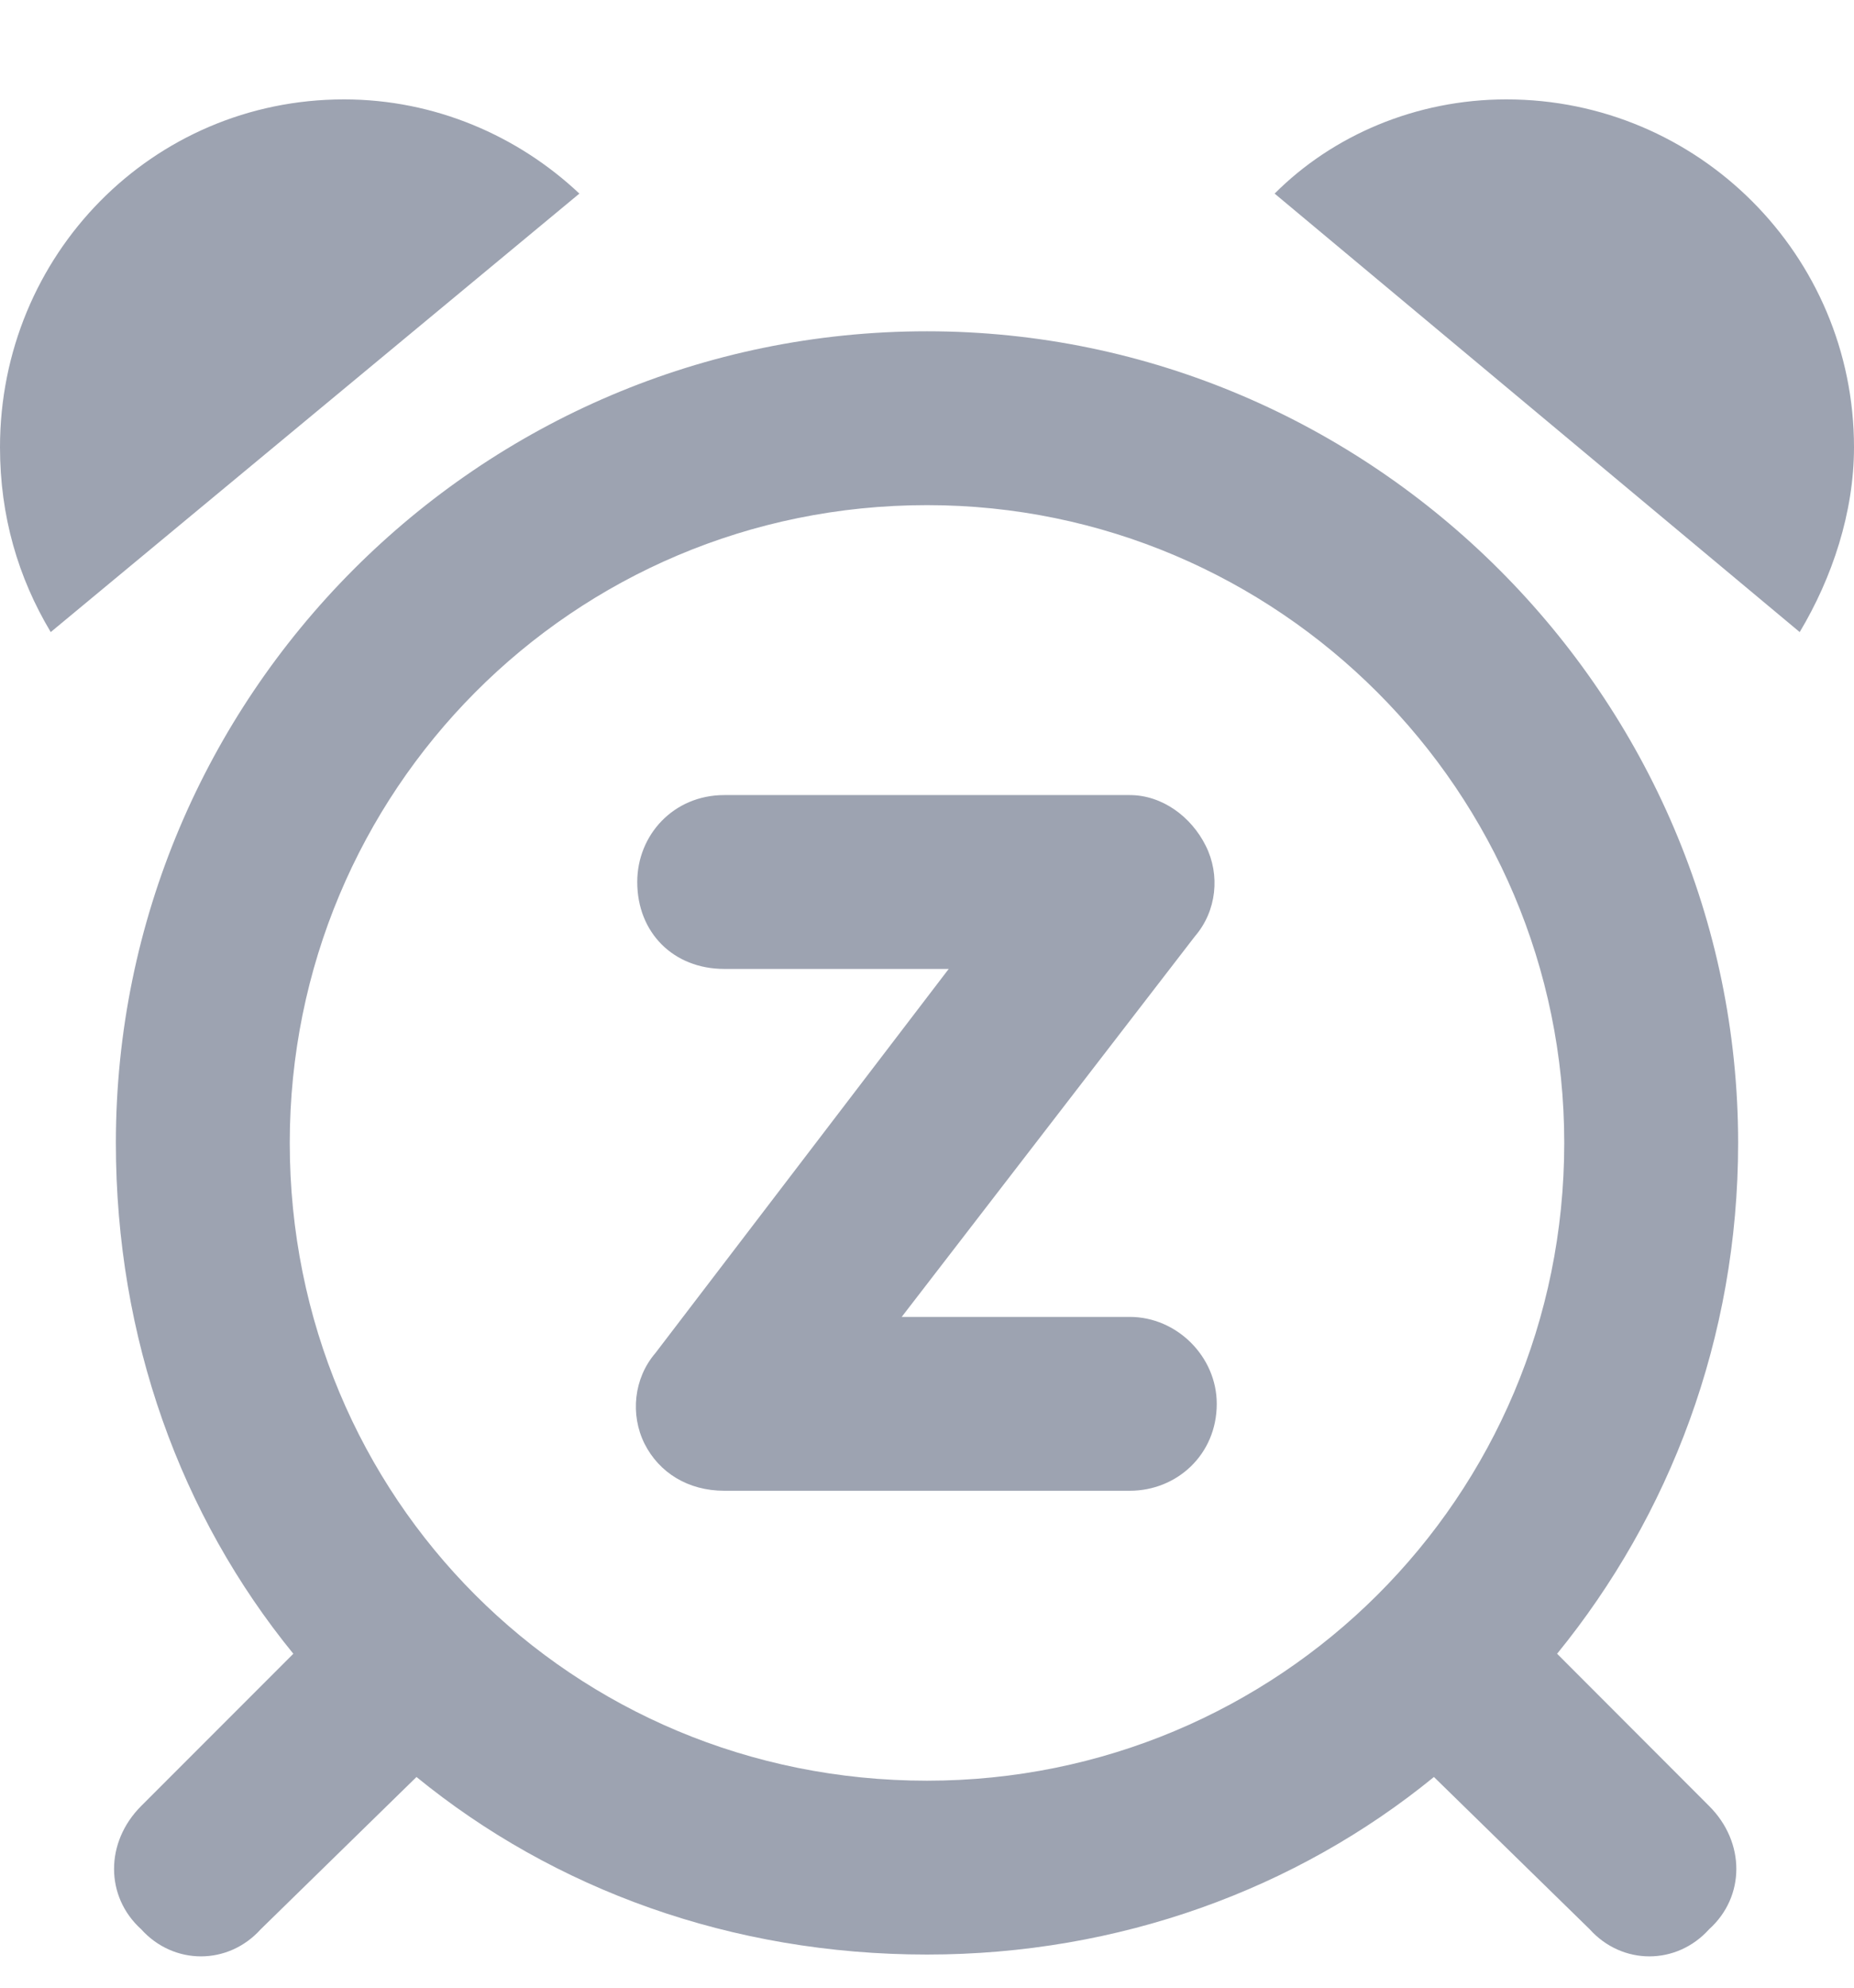 <svg width="14" height="15" viewBox="0 0 14 15" fill="none" xmlns="http://www.w3.org/2000/svg">
<path d="M4.375 1.461L0.383 4.77C0.137 4.359 0 3.895 0 3.375C0 1.926 1.148 0.75 2.598 0.75C3.281 0.75 3.91 1.023 4.375 1.461ZM8.531 6C8.777 6 8.996 6.164 9.105 6.383C9.215 6.602 9.188 6.875 9.023 7.066L6.809 9.938H8.531C8.887 9.938 9.188 10.238 9.188 10.594C9.188 10.977 8.887 11.25 8.531 11.25H5.469C5.195 11.25 4.977 11.113 4.867 10.895C4.758 10.676 4.785 10.402 4.949 10.211L7.164 7.312H5.469C5.086 7.312 4.812 7.039 4.812 6.656C4.812 6.301 5.086 6 5.469 6H8.531ZM3.145 13.41L1.969 14.559C1.723 14.832 1.312 14.832 1.066 14.559C0.793 14.312 0.793 13.902 1.066 13.629L2.215 12.48C1.367 11.441 0.875 10.102 0.875 8.625C0.875 5.262 3.609 2.5 7 2.5C10.363 2.5 13.125 5.262 13.125 8.625C13.125 10.102 12.605 11.441 11.758 12.48L12.906 13.629C13.18 13.902 13.18 14.312 12.906 14.559C12.66 14.832 12.25 14.832 12.004 14.559L10.828 13.41C9.789 14.258 8.449 14.75 7 14.75C5.523 14.75 4.184 14.258 3.145 13.41ZM7 13.438C9.652 13.438 11.812 11.305 11.812 8.625C11.812 5.973 9.652 3.812 7 3.812C4.32 3.812 2.188 5.973 2.188 8.625C2.188 11.305 4.32 13.438 7 13.438ZM13.59 4.77L9.625 1.461C10.062 1.023 10.691 0.75 11.375 0.75C12.824 0.75 14 1.926 14 3.375C14 3.867 13.836 4.359 13.59 4.77Z" fill="#9DA3B1"/>
</svg>
